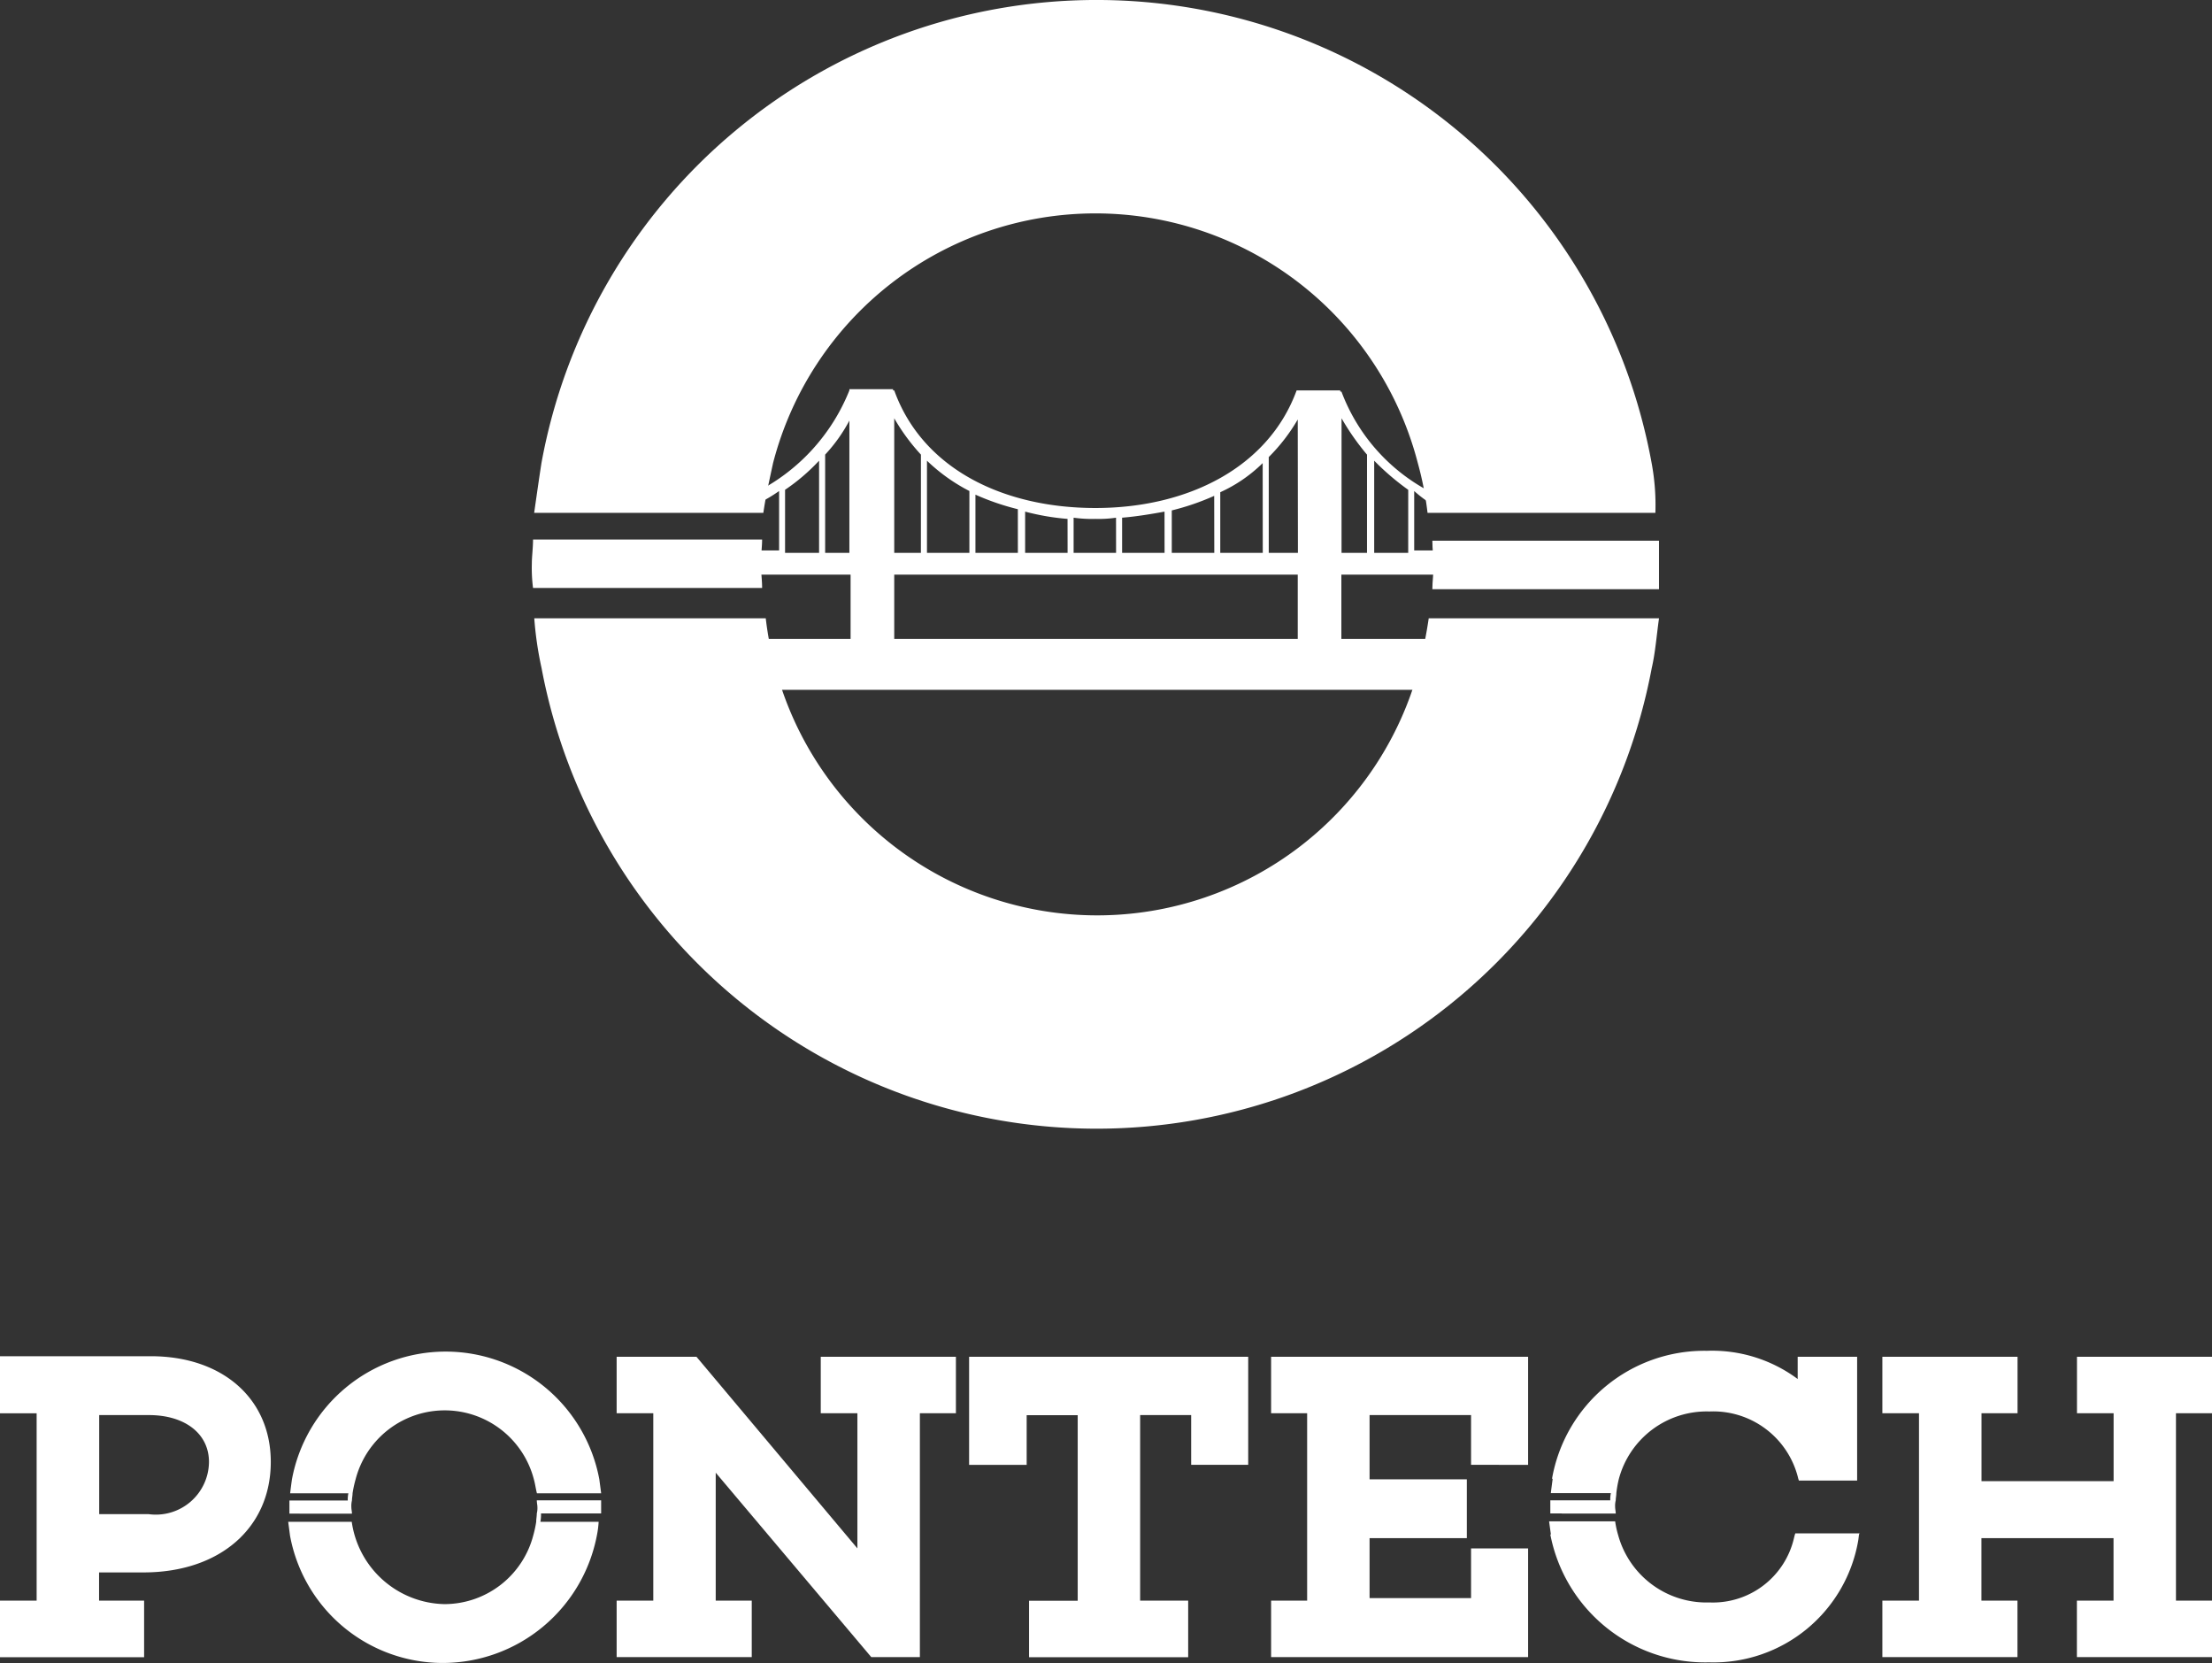 <svg xmlns="http://www.w3.org/2000/svg" viewBox="0 0 84.531 63.538">
  <rect x="0" y="0" width="84.531" height="63.538" fill="#333333" stroke="none"/>
  <defs>
    <style>
      .cls-1 {
        fill: #fff;
      }
    </style>
  </defs>
  <g id="Group_7" data-name="Group 7" transform="translate(-25.469 47.879)">
    <g id="Group_3" data-name="Group 3" transform="translate(25.469 3.727)">
      <path id="Path_1" data-name="Path 1" class="cls-1" d="M116.484,29.76c2.914,0,4.864-1.7,4.864-4.222,0-2.409-1.836-4.038-4.589-4.038H111v2.18h1.4v7.159H111V33h5.507V30.839h-1.721V29.76h1.7Zm.207-2.226h-1.9V23.749h1.9c1.377,0,2.295.711,2.295,1.79A2.031,2.031,0,0,1,116.69,27.535Z" transform="translate(-111 -21.293)"/>
      <path id="Path_2" data-name="Path 2" class="cls-1" d="M221.5,21.6v2.157h1.4V28.92l-6.149-7.32H213.7v2.157h1.4v7.159h-1.4v2.157h5.163V30.916h-1.377V26.028l5.943,7.044h1.859V23.757h1.377V21.6Z" transform="translate(-190.135 -21.371)"/>
      <path id="Path_3" data-name="Path 3" class="cls-1" d="M272.4,21.6v4.13h2.2v-1.9h1.95v7.09h-1.859v2.157h6.081V30.916h-1.836v-7.09h1.95v1.9h2.18V21.6Z" transform="translate(-235.366 -21.371)"/>
      <path id="Path_4" data-name="Path 4" class="cls-1" d="M332.521,25.73V21.6H322.7v2.157h1.377v7.159H322.7v2.157h9.821V28.92h-2.18v1.9h-3.878V28.529h3.717V26.281h-3.717V23.826h3.878v1.9Z" transform="translate(-274.125 -21.371)"/>
      <path id="Path_5" data-name="Path 5" class="cls-1" d="M437.1,23.757V21.6h-5.163v2.157h1.4V26.35h-5.048V23.757h1.377V21.6H424.5v2.157h1.4v7.159h-1.4v2.157h5.163V30.916h-1.377V28.529h5.048v2.386h-1.4v2.157H437.1V30.916H435.72V23.757Z" transform="translate(-352.566 -21.371)"/>
      <g id="Group_1" data-name="Group 1" transform="translate(11.014 0.023)">
        <path id="Path_6" data-name="Path 6" class="cls-1" d="M159.59,26.9h2c0-.092-.023-.161-.023-.252a.86.86,0,0,1,.023-.252c0-.092.023-.184.023-.275a4.339,4.339,0,0,1,.115-.528,3.519,3.519,0,0,1,6.815,0c.046.161.069.344.115.528h2.455c-.023-.184-.046-.344-.069-.528a5.974,5.974,0,0,0-11.748,0c-.023.161-.046.344-.069.528h2.226a1.117,1.117,0,0,0-.023.275H159.2v.5h.39Z" transform="translate(-159.154 -20.7)"/>
        <path id="Path_7" data-name="Path 7" class="cls-1" d="M168.958,46h2v-.5H168.5c0,.092.023.184.023.252A.86.86,0,0,1,168.5,46c0,.115-.023.207-.023.321a4.34,4.34,0,0,1-.115.528,3.512,3.512,0,0,1-3.4,2.616,3.655,3.655,0,0,1-3.534-3.144H159c.023.184.046.344.069.528a5.94,5.94,0,0,0,5.851,4.864,6.005,6.005,0,0,0,5.874-4.864,3.67,3.67,0,0,0,.069-.528h-2.226A1.514,1.514,0,0,0,168.66,46Z" transform="translate(-159 -39.81)"/>
      </g>
      <g id="Group_2" data-name="Group 2" transform="translate(59.199)">
        <path id="Path_8" data-name="Path 8" class="cls-1" d="M369.636,26.818H371.7c0-.092-.023-.161-.023-.252a.859.859,0,0,1,.023-.252c0-.092.023-.184.023-.275a4.234,4.234,0,0,1,.092-.528,3.475,3.475,0,0,1,3.465-2.593,3.341,3.341,0,0,1,3.373,2.478l.023.092.023.069h2.226V20.829h-2.272v.849a5.478,5.478,0,0,0-3.465-1.078h-.023a5.912,5.912,0,0,0-5.9,4.887h.023v.023c-.023.161-.046.344-.069.528h2.295a1.117,1.117,0,0,0-.023.275H369.2v.5h.436Z" transform="translate(-369.154 -20.6)"/>
        <path id="Path_9" data-name="Path 9" class="cls-1" d="M380.863,49.459h-2.455l-.023.069-.023.092a3.18,3.18,0,0,1-3.235,2.478,3.5,3.5,0,0,1-3.488-2.57,3.561,3.561,0,0,1-.115-.528H369c.023.184.046.344.069.5h-.023a6.027,6.027,0,0,0,6.035,4.887h.046a5.61,5.61,0,0,0,5.69-4.681l.023-.184.023-.092h0Z" transform="translate(-369 -42.484)"/>
      </g>
    </g>
    <g id="Group_6" data-name="Group 6" transform="translate(45.793 -47.879)">
      <g id="Group_4" data-name="Group 4">
        <path id="Path_10" data-name="Path 10" class="cls-1" d="M7.179,44.5H.046c0,.324-.046.648-.046.926a5.905,5.905,0,0,0,.046.926H8.8c0-.324-.046-.6-.046-.926s.046-.648.046-.926H7.179Z" transform="translate(0 -23.889)"/>
        <path id="Path_11" data-name="Path 11" class="cls-1" d="M42.9,17.693a21.563,21.563,0,0,0-42.426,0c-.093.6-.185,1.251-.278,1.9H8.954c.093-.648.232-1.251.371-1.9a12.725,12.725,0,0,1,24.64,0,12.521,12.521,0,0,1,.371,1.9h8.707A8.746,8.746,0,0,0,42.9,17.693Z" transform="translate(-0.107)"/>
        <path id="Path_12" data-name="Path 12" class="cls-1" d="M75.875,46.453h7.086V44.6H74.3c0,.324.046.648.046.926,0,.324-.046.648-.046.926h1.575Z" transform="translate(-39.887 -23.943)"/>
        <path id="Path_13" data-name="Path 13" class="cls-1" d="M41.56,51H34.381c-.093.648-.232,1.3-.371,1.9a12.726,12.726,0,0,1-24.594,0A12.521,12.521,0,0,1,9.046,51H.2a13.412,13.412,0,0,0,.278,1.9,21.584,21.584,0,0,0,42.426,0c.139-.6.185-1.251.278-1.9H41.56Z" transform="translate(-0.107 -27.379)"/>
      </g>
      <g id="Group_5" data-name="Group 5" transform="translate(8.569 14.868)">
        <path id="Path_14" data-name="Path 14" class="cls-1" d="M44.483,36.593V36.13a7.14,7.14,0,0,1-3.613-3.937h-.046v-.046H39.157c-1.065,2.918-4.122,4.493-7.688,4.493s-6.623-1.528-7.689-4.493h-.046V32.1H22.066v.046A7.457,7.457,0,0,1,18.5,36.037V36.5a5.456,5.456,0,0,0,.88-.509V38.26h-.834v.926h3.566v3.1H23.78v-3.1H39.2v3.1h1.667v-3.1h3.613V38.26H43.65V35.991a4.7,4.7,0,0,0,.834.6Zm-23.575,1.76h-1.3V35.944a7.469,7.469,0,0,0,1.3-1.112Zm1.158,0H21.14V34.6a6.072,6.072,0,0,0,.926-1.3Zm2.733,0H23.78V33.212A7.667,7.667,0,0,0,24.8,34.6Zm1.853,0H25.031v-3.52a6.86,6.86,0,0,0,1.621,1.158Zm1.853,0H26.883V36.13a9.554,9.554,0,0,0,1.621.556Zm1.9,0H28.782V36.778a9.114,9.114,0,0,0,1.621.278Zm1.853,0H30.635V37.01a5.033,5.033,0,0,0,.834.046,4.492,4.492,0,0,0,.787-.046Zm1.853,0H32.488V37.01c.556-.046,1.112-.139,1.621-.232Zm1.9,0H34.386V36.732a9.557,9.557,0,0,0,1.621-.556Zm1.853,0H36.239V36.037a5.609,5.609,0,0,0,1.621-1.112Zm1.343,0H38.092V34.694A6.969,6.969,0,0,0,39.2,33.258Zm2.64,0h-.973V33.212a9.379,9.379,0,0,0,.973,1.389Zm1.575,0h-1.3v-3.52a9.7,9.7,0,0,0,1.3,1.112Zm0,0" transform="translate(-18.5 -32.1)"/>
      </g>
      <rect id="Rectangle_1" data-name="Rectangle 1" class="cls-1" width="41.36" height="1.945" transform="translate(0.88 24.409)"/>
    </g>
  </g>
</svg>
